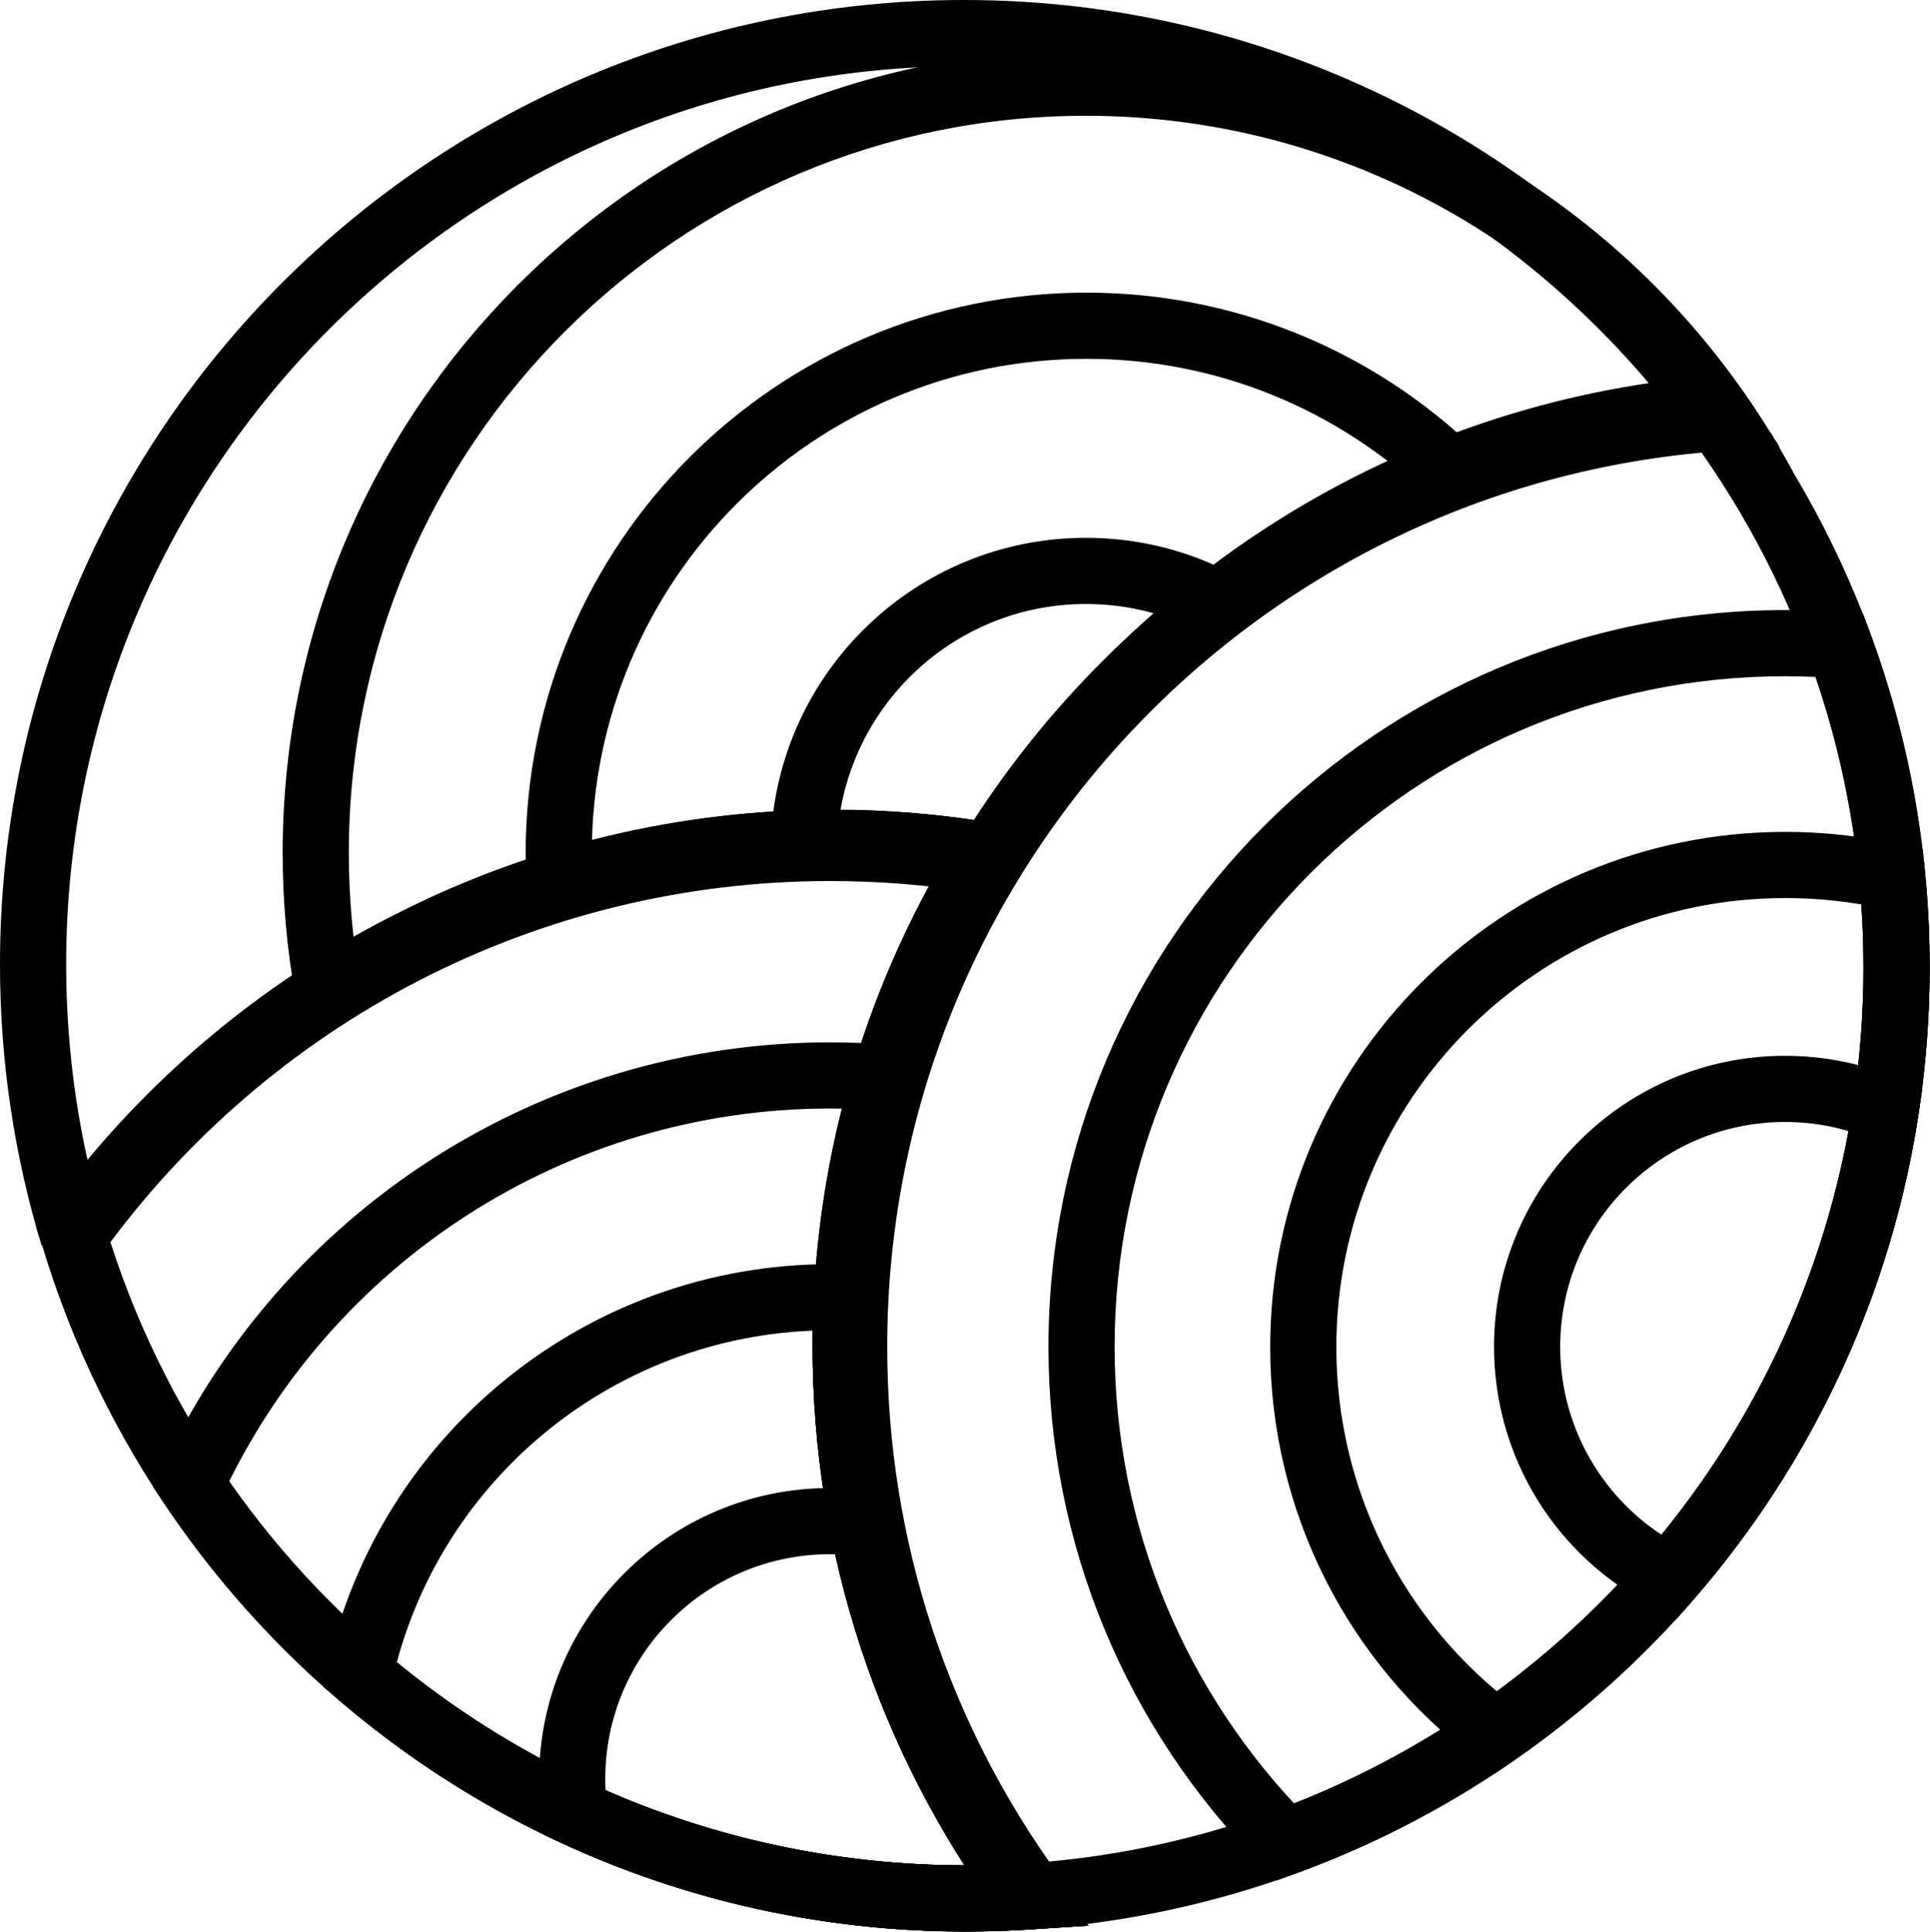<?xml version="1.0" encoding="UTF-8" standalone="no"?>
<svg width="1342px" height="1343px" viewBox="0 0 1342 1343" version="1.1" xmlns="http://www.w3.org/2000/svg" xmlns:xlink="http://www.w3.org/1999/xlink" xmlns:sketch="http://www.bohemiancoding.com/sketch/ns">
    <!-- Generator: Sketch 3.5.1 (25234) - http://www.bohemiancoding.com/sketch -->
    <title>Small White</title>
    <desc>Created with Sketch.</desc>
    <defs></defs>
    <g id="Page-1" stroke="none" sketch:type="MSPage">
        <g id="Small-White" sketch:type="MSLayerGroup">
            <g id="Group-2-Copy-6" transform="translate(26.078, 566.483)" sketch:type="MSShapeGroup">
                <path d="M660.39,8.85 C624.527,2.974 588.052,0 551.21,0 C332.712,0 131.811,105.304 6.623,279.354 L0.003,288.558 L3.271,299.414 C44.361,435.909 128.315,555.639 241.805,641.297 C357.195,728.39 497.646,776.276 645.294,776.276 C659.851,776.276 674.354,775.811 688.788,774.886 L730.754,772.198 L705.85,738.313 C627.717,632.004 584.921,503.727 584.921,368.927 C584.921,252.451 616.842,140.724 676.291,43.55 L694.137,14.379 L660.39,8.85 L660.39,8.85 Z M652.952,54.245 L637.052,19.544 C573.212,123.894 538.921,243.918 538.921,368.927 C538.921,513.611 584.895,651.414 668.784,765.555 L687.317,751.934 L685.846,728.981 C672.391,729.843 658.87,730.276 645.294,730.276 C507.734,730.276 376.992,685.7 269.516,604.581 C163.784,524.778 85.577,413.244 47.319,286.154 L43.967,306.214 C160.601,144.056 347.674,46 551.21,46 C585.558,46 619.546,48.771 652.952,54.245 L652.952,54.245 Z" id="Shape"></path>
                <path d="M590.906,159.649 C577.705,158.633 564.424,158.123 551.084,158.123 C349.386,158.123 169.037,275.799 85.921,455.716 L80.512,467.426 L87.684,478.149 C211.316,662.985 418.711,776.276 645.294,776.276 C659.851,776.276 674.354,775.811 688.788,774.886 L730.754,772.198 L705.85,738.313 C627.717,632.004 584.921,503.727 584.921,368.927 C584.921,307.348 593.829,246.988 611.171,189.191 L619.378,161.84 L590.906,159.649 L590.906,159.649 Z M587.377,205.513 L589.141,182.581 L567.112,175.971 C548.487,238.046 538.921,302.858 538.921,368.927 C538.921,513.611 584.895,651.414 668.784,765.555 L687.317,751.934 L685.846,728.981 C672.391,729.843 658.87,730.276 645.294,730.276 C434.23,730.276 241.102,624.778 125.919,452.574 L127.681,475.007 C203.342,311.227 367.488,204.123 551.084,204.123 C563.246,204.123 575.349,204.588 587.377,205.513 L587.377,205.513 Z" id="Shape"></path>
                <path d="M563.54,312.509 C559.479,312.373 555.409,312.305 551.331,312.305 C382.58,312.305 237.751,429.907 201.639,592.545 L198.649,606.011 L209.12,614.99 C329.747,718.432 483.082,776.276 645.294,776.276 C659.851,776.276 674.354,775.811 688.788,774.886 L730.754,772.198 L705.85,738.313 C627.717,632.004 584.921,503.727 584.921,368.927 C584.921,358.137 585.195,347.381 585.74,336.665 L586.929,313.293 L563.54,312.509 L563.54,312.509 Z M561.999,358.483 L562.77,335.496 L539.799,334.328 C539.215,345.822 538.921,357.357 538.921,368.927 C538.921,513.611 584.895,651.414 668.784,765.555 L687.317,751.934 L685.846,728.981 C672.391,729.843 658.87,730.276 645.294,730.276 C494.171,730.276 351.43,676.428 239.064,580.071 L246.545,602.516 C278.007,460.82 404.256,358.305 551.331,358.305 C554.894,358.305 558.451,358.364 561.999,358.483 L561.999,358.483 Z" id="Shape"></path>
                <path d="M576.546,469.554 C568.142,468.497 559.643,467.964 551.084,467.964 C439.356,467.964 348.782,558.539 348.782,670.269 C348.782,679.082 349.347,687.832 350.467,696.479 L352.096,709.056 L363.601,714.391 C451.118,754.971 546.721,776.276 645.294,776.276 C659.851,776.276 674.354,775.811 688.788,774.886 L730.754,772.198 L705.85,738.313 C651.372,664.19 613.813,578.928 596.26,488.014 L593.098,471.635 L576.546,469.554 L576.546,469.554 Z M570.808,515.194 L573.677,492.374 L551.094,496.734 C569.948,594.388 610.291,685.968 668.784,765.555 L687.317,751.934 L685.846,728.981 C672.391,729.843 658.87,730.276 645.294,730.276 C553.439,730.276 464.436,710.442 382.952,672.659 L373.277,693.525 L396.086,690.571 C395.22,683.881 394.782,677.105 394.782,670.269 C394.782,583.944 464.761,513.964 551.084,513.964 C557.724,513.964 564.306,514.377 570.808,515.194 L570.808,515.194 Z" id="Shape"></path>
            </g>
            <g id="Group-7-Copy" transform="translate(570.91, 267.479)" sketch:type="MSShapeGroup">
                <path d="M621.776,0.259 C272.451,25.303 0,316.771 0,668.916 C0,813.014 45.6,950.292 128.86,1064.177 L136.374,1074.454 L149.072,1073.544 C498.398,1048.499 770.849,757.031 770.849,404.886 C770.849,260.789 725.248,123.511 641.988,9.625 L623.421,23.2 L604.854,36.775 L604.855,36.775 L623.421,23.2 L621.776,0.259 L621.776,0.259 Z M625.066,46.141 L666.514,43.169 L641.988,9.625 L641.988,9.625 L604.854,36.774 C682.401,142.844 724.849,270.632 724.849,404.886 C724.849,732.86 471.083,1004.34 145.783,1027.661 L165.995,1037.028 C88.448,930.958 46,803.17 46,668.916 C46,340.942 299.766,69.463 625.066,46.141 L625.066,46.141 Z" id="Shape"></path>
                <path d="M709.88,158.156 C696.745,157.15 683.532,156.645 670.261,156.645 C387.414,156.645 158.121,385.94 158.121,668.791 C158.121,805.633 212.064,934.004 306.474,1029.275 L316.856,1039.753 L330.71,1034.687 C458.134,988.089 568.528,903.501 647.076,793.092 C727.14,680.551 770.849,545.972 770.849,404.886 C770.849,324.848 756.809,246.705 729.706,173.138 L724.602,159.283 L709.88,158.156 L709.88,158.156 Z M706.368,204.022 L708.124,181.089 L686.542,189.04 C711.776,257.533 724.849,330.295 724.849,404.886 C724.849,536.335 684.162,661.61 609.594,766.426 C536.415,869.288 433.568,948.093 314.911,991.485 L339.148,996.896 C253.19,910.154 204.121,793.381 204.121,668.791 C204.121,411.345 412.819,202.645 670.261,202.645 C682.36,202.645 694.402,203.105 706.368,204.022 L706.368,204.022 Z" id="Shape"></path>
                <path d="M749.922,319.666 C724.055,313.809 697.467,310.827 670.507,310.827 C472.675,310.827 312.301,471.203 312.301,669.037 C312.301,783.063 365.969,888.214 455.361,955.462 L468.646,965.456 L482.303,955.976 C661.65,831.481 770.849,627.368 770.849,404.886 C770.849,383.082 769.807,361.402 767.737,339.895 L766.144,323.339 L749.922,319.666 L749.922,319.666 Z M739.764,364.53 L744.843,342.098 L721.949,344.301 C723.878,364.344 724.849,384.554 724.849,404.886 C724.849,612.131 623.164,802.2 456.072,918.188 L483.014,918.702 C405.054,860.054 358.301,768.451 358.301,669.037 C358.301,496.608 498.081,356.827 670.507,356.827 C694.043,356.827 717.225,359.427 739.764,364.53 L739.764,364.53 Z" id="Shape"></path>
                <path d="M749.353,482.538 C724.548,471.992 697.769,466.487 670.261,466.487 C558.533,466.487 467.959,557.061 467.959,668.791 C467.959,745.971 511.578,815.374 579.258,849.514 L595.249,857.581 L606.988,844.053 C689.462,749.007 743.873,632.657 763.09,507.187 L765.794,489.528 L749.353,482.538 L749.353,482.538 Z M731.356,524.871 L717.62,500.223 C699.728,617.042 649.068,725.371 572.245,813.905 L599.975,808.444 C547.654,782.051 513.959,728.438 513.959,668.791 C513.959,582.466 583.938,512.487 670.261,512.487 C691.556,512.487 712.216,516.734 731.356,524.871 L731.356,524.871 Z" id="Shape"></path>
            </g>
            <g id="Group-5" sketch:type="MSShapeGroup">
                <path d="M1208.634,270.687 C1082.916,101.658 885.093,0 670.387,0 C300.142,0 0,300.146 0,670.394 C0,737.357 9.826,803.028 28.949,865.861 L50.953,859.164 L72.956,852.467 C72.774,851.867 72.592,851.267 72.411,850.667 L50.388,857.297 L69.059,870.726 C128.584,787.968 207.593,720.722 298.88,675.369 L298.986,675.317 C385.188,631.939 480.56,609.035 579.258,609.035 C615.524,609.035 651.387,612.124 686.586,618.221 L702.082,620.905 L710.205,607.439 C813.043,436.971 991.481,324.229 1192.109,307.332 L1233.308,303.862 L1208.634,270.687 L1208.634,270.687 Z M1171.724,298.139 L1188.248,261.494 C972.794,279.64 781.209,400.689 670.817,583.677 L694.436,572.896 C656.648,566.351 618.158,563.035 579.258,563.035 C473.338,563.035 370.89,587.638 278.308,634.226 L278.414,634.173 C180.404,682.865 95.606,755.039 31.716,843.867 L25.096,853.07 L28.364,863.926 C28.558,864.572 28.753,865.216 28.949,865.861 L72.956,852.467 C55.151,793.964 46,732.807 46,670.394 C46,325.551 325.548,46 670.387,46 C870.392,46 1054.595,140.659 1171.724,298.139 L1171.724,298.139 Z" id="Shape"></path>
                <path d="M708.153,607.127 C812.934,437.095 993.134,325.908 1194.792,311.451 L1236.24,308.479 L1211.714,274.934 L1211.714,274.934 L1174.58,302.084 C1186.015,317.725 1196.719,333.888 1206.652,350.521 L1246.633,327.793 C1149.78,148.582 962.45,34.482 755.011,34.482 C446.577,34.482 196.543,284.519 196.543,592.956 C196.543,626.702 199.538,660.078 205.448,692.808 L211.545,726.577 L240.463,708.105 C259.265,696.095 278.698,685.099 298.682,675.171 L298.787,675.118 C384.99,631.74 480.362,608.837 579.059,608.837 C614.749,608.837 650.049,611.828 684.71,617.734 L700.01,620.341 L708.153,607.127 L708.153,607.127 Z M668.992,582.994 L692.436,572.388 C655.225,566.048 617.341,562.837 579.059,562.837 C473.14,562.837 370.691,587.439 278.11,634.028 L278.215,633.975 C256.755,644.637 235.888,656.443 215.701,669.338 L250.716,684.635 C245.293,654.599 242.543,623.958 242.543,592.956 C242.543,309.924 471.983,80.482 755.011,80.482 C945.384,80.482 1117.268,185.174 1206.165,349.663 L1226.399,338.728 L1246.145,326.935 C1235.481,309.078 1223.99,291.726 1211.715,274.935 L1193.147,288.509 L1174.581,302.084 L1174.581,302.085 L1193.147,288.51 L1191.503,265.568 C974.95,281.094 781.467,400.477 668.992,582.994 L668.992,582.994 Z" id="Shape"></path>
                <path d="M412.054,613.09 C411.686,606.554 411.501,599.989 411.501,593.4 C411.501,403.437 565.494,249.441 755.455,249.441 C845.708,249.441 930.412,284.323 994.101,345.701 L1001.88,307.645 C863.765,360.211 746.612,457.496 669.167,583.169 L692.611,572.562 C655.4,566.222 617.516,563.011 579.234,563.011 C511.763,563.011 445.606,572.987 382.344,592.397 L389.091,614.385 L412.054,613.09 L412.054,613.09 Z M366.127,615.68 L367.779,644.982 L395.837,636.373 C454.739,618.302 516.349,609.011 579.234,609.011 C614.924,609.011 650.223,612.003 684.884,617.909 L700.185,620.516 L708.328,607.302 C780.474,490.228 889.626,399.588 1018.243,350.636 L1052.129,337.739 L1026.022,312.579 C953.843,243.02 857.735,203.441 755.455,203.441 C540.089,203.441 365.501,378.032 365.501,593.4 C365.501,600.852 365.71,608.281 366.127,615.68 L366.127,615.68 Z" id="Shape"></path>
                <path d="M708.247,607.337 C748.451,542.095 800.405,484.677 861.294,438.118 L889.715,416.385 L858.144,399.552 C826.688,382.779 791.512,373.879 755.105,373.879 C636.829,373.879 539.969,467.681 535.95,585.572 L535.113,610.097 L559.641,609.345 C566.132,609.146 572.637,609.046 579.153,609.046 C614.843,609.046 650.142,612.038 684.803,617.944 L700.104,620.551 L708.247,607.337 L708.247,607.337 Z M669.086,583.204 L692.53,572.597 C655.319,566.257 617.434,563.046 579.153,563.046 C572.166,563.046 565.192,563.153 558.231,563.367 L558.936,586.356 L581.923,587.14 C585.098,494.009 661.644,419.879 755.105,419.879 C783.917,419.879 811.666,426.9 836.502,440.142 L833.352,401.576 C768.001,451.548 712.243,513.171 669.086,583.204 L669.086,583.204 Z" id="Shape"></path>
            </g>
        </g>
    </g>
</svg>